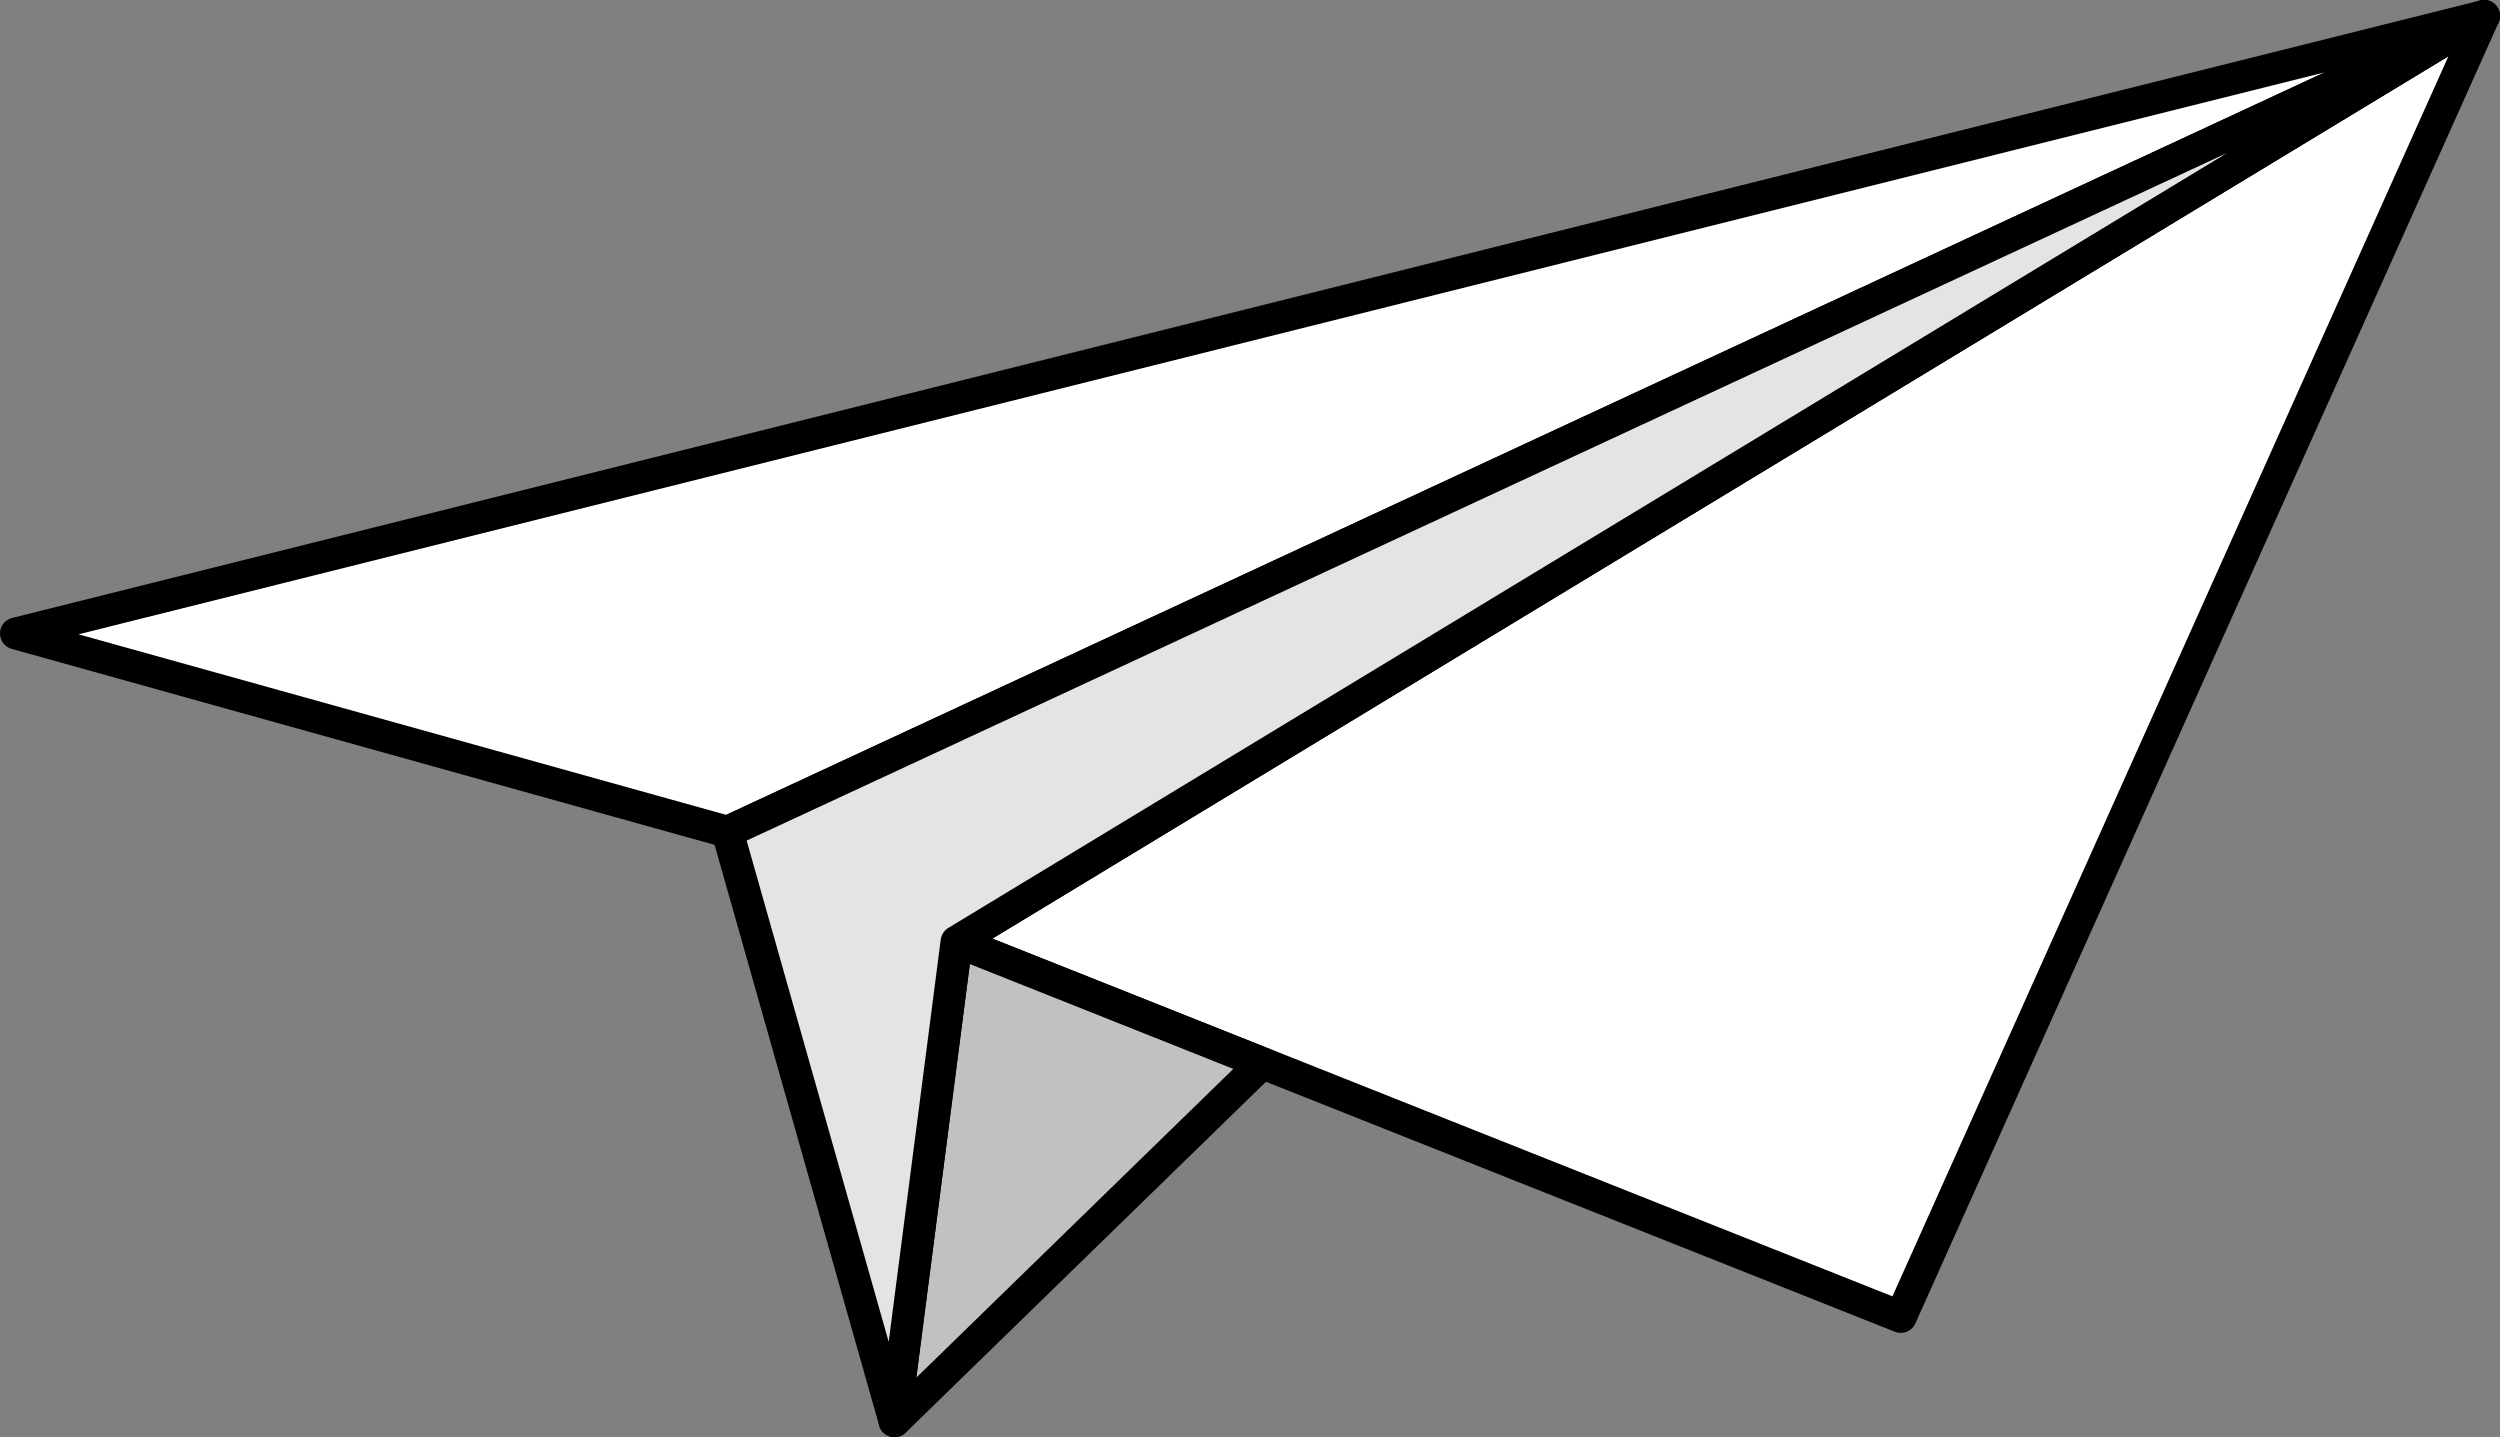 <?xml version="1.0" encoding="UTF-8"?><svg id="Layer_2" xmlns="http://www.w3.org/2000/svg" viewBox="0 0 78.14 44.92"><rect x="0" y="0" width="78.14" height="44.92" fill="#808080" stroke="none"/><defs><style>.cls-1{fill:#c1c0c2;}.cls-1,.cls-2,.cls-3{fill-rule:evenodd;stroke:#000;stroke-linecap:round;stroke-linejoin:round;}.cls-2{fill:#e3e4e4;}.cls-3{fill:#fff;}</style></defs><g id="Layer_2-2"><polygon class="cls-3" points="77.64 .5 29.9 29.43 59.41 41.16 77.64 .5"/><polygon class="cls-1" points="27.96 44.42 29.9 29.43 39.45 33.23 27.96 44.42"/><polygon class="cls-3" points=".5 19.8 77.64 .5 22.74 26 .5 19.8"/><polygon class="cls-2" points="27.96 44.42 22.74 26 77.64 .5 29.9 29.43 27.96 44.42"/></g></svg>